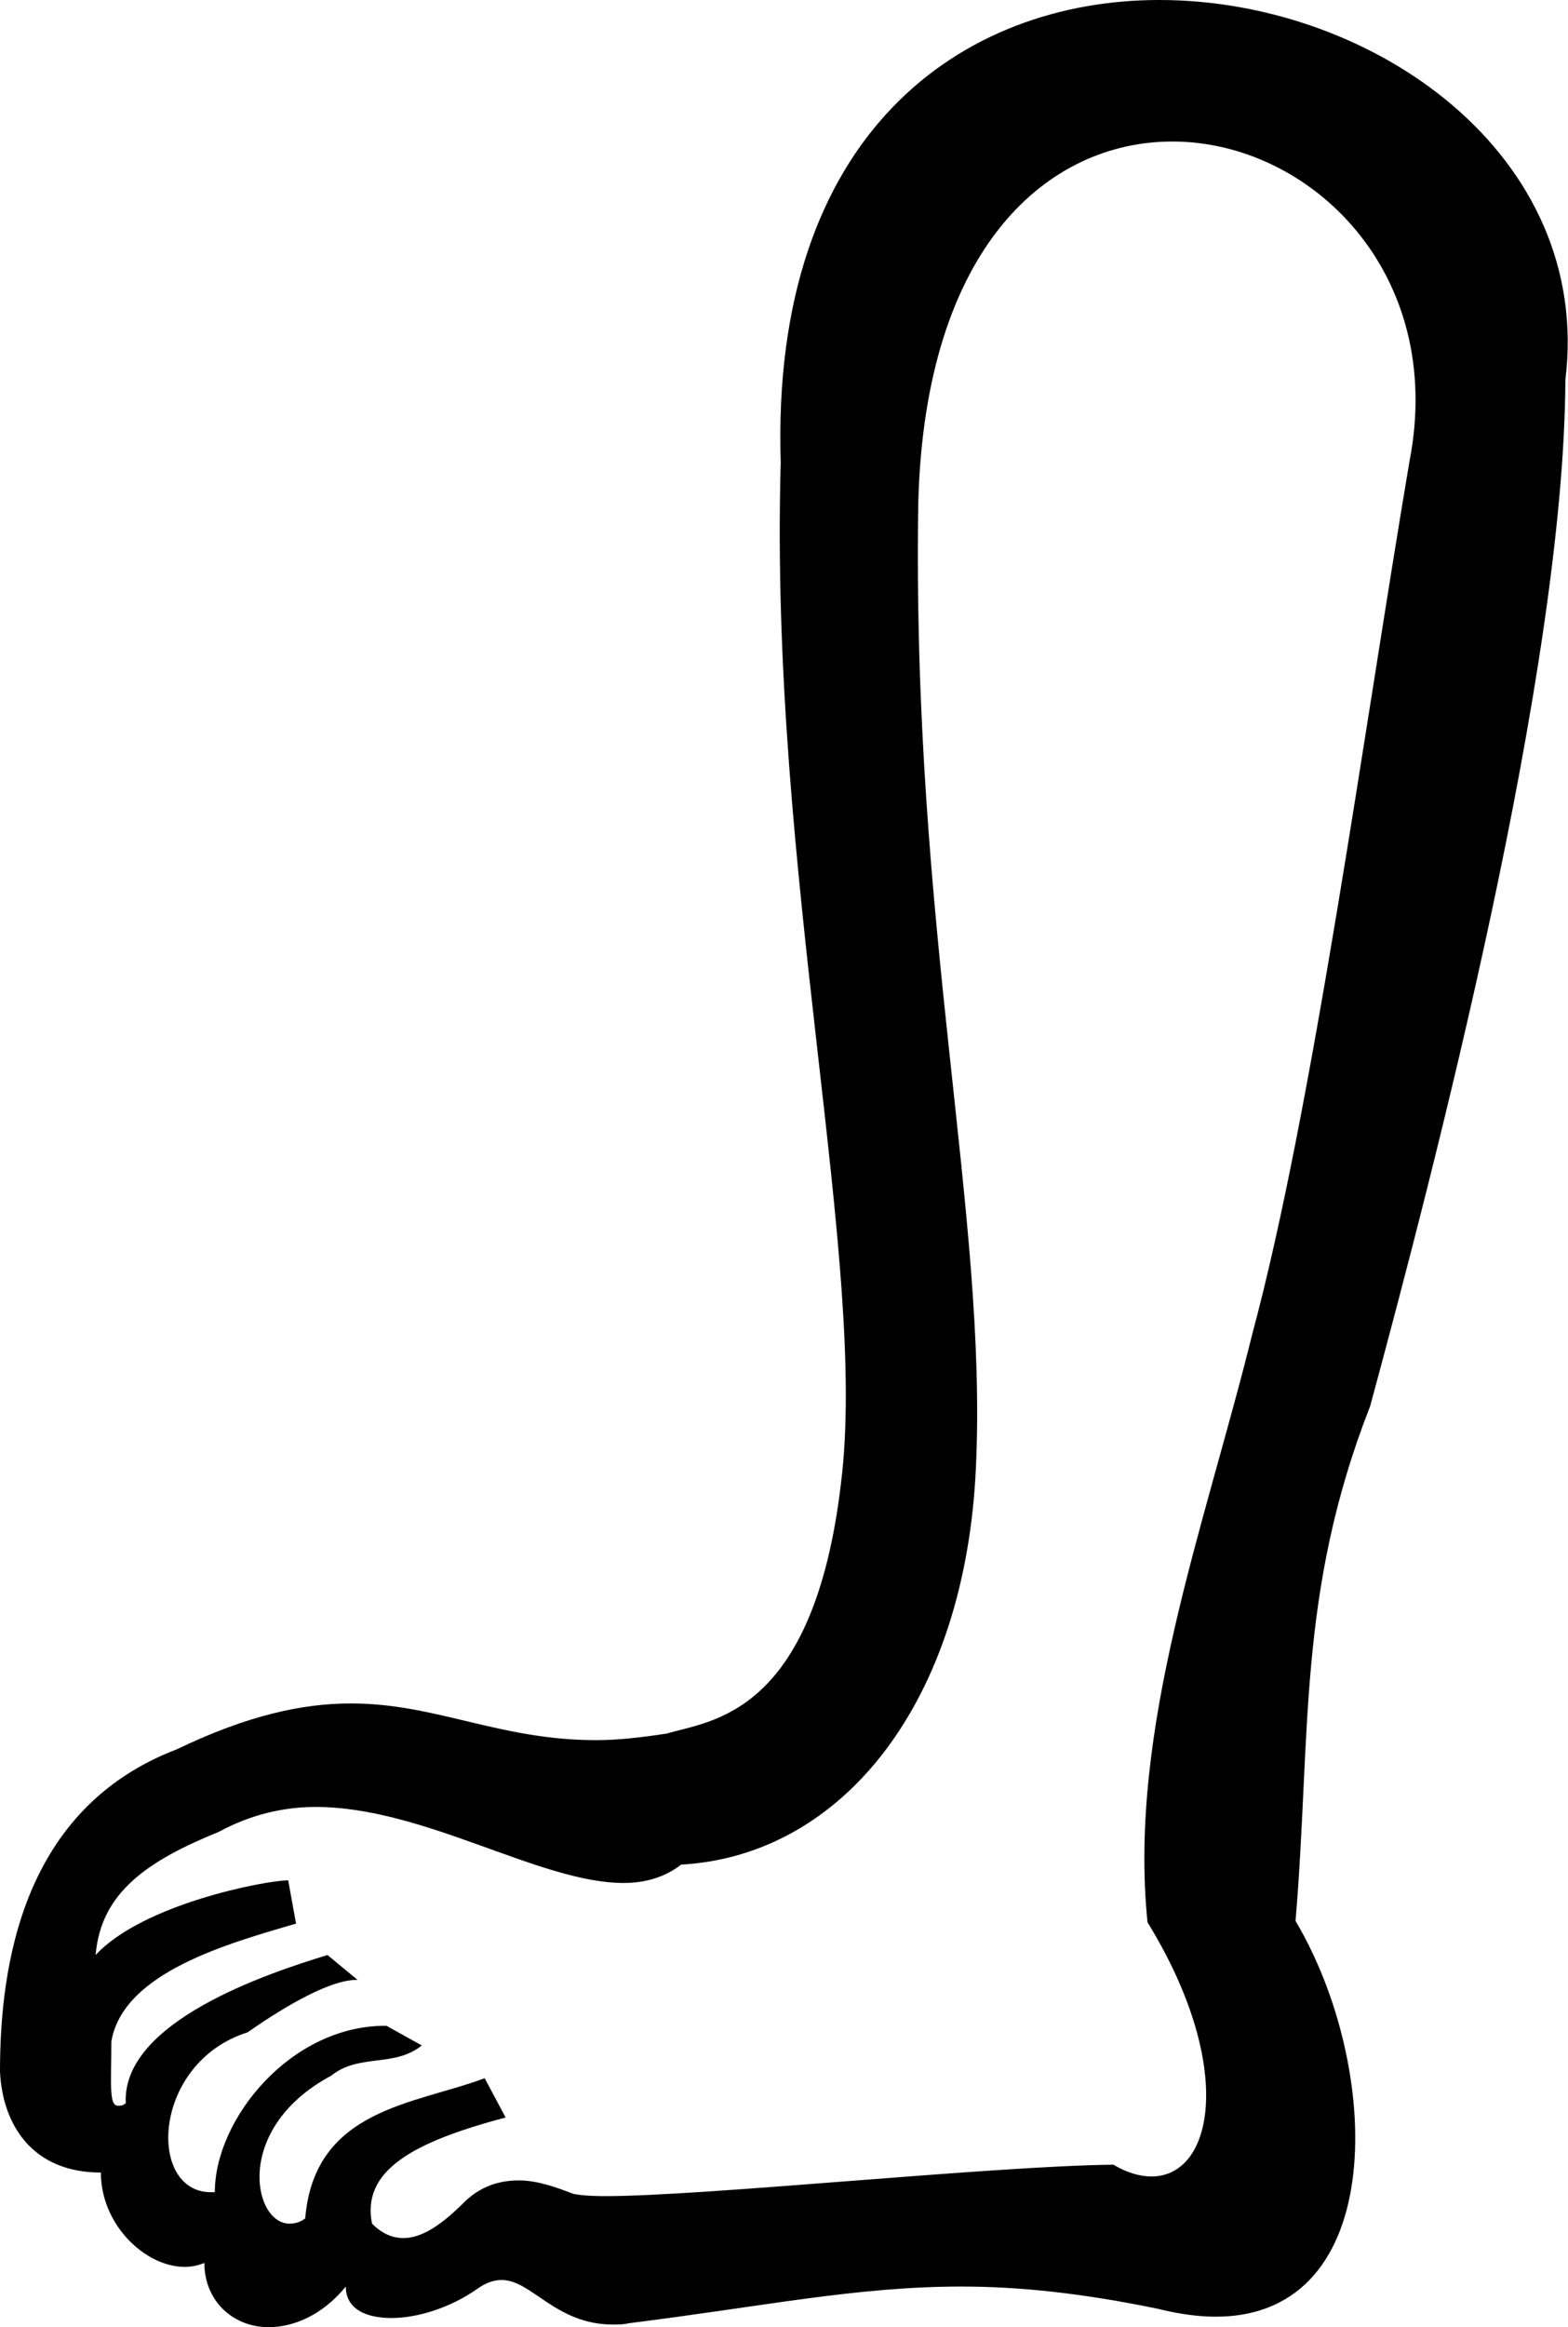 <?xml version='1.0' encoding ='UTF-8' standalone='no'?>
<svg width='11.97' height='17.76' xmlns='http://www.w3.org/2000/svg' xmlns:xlink='http://www.w3.org/1999/xlink'  version='1.1' >
<path style='fill:black; stroke:none' d=' M 8.95 1.08  C 10 1.08 11.04 2.08 10.76 3.52  C 10.41 5.59 10.02 8.47 9.56 10.18  C 9.2 11.64 8.61 13.19 8.76 14.67  C 9.43 15.76 9.27 16.61 8.79 16.61  C 8.7 16.61 8.6 16.58 8.5 16.52  C 7.57 16.53 5.38 16.76 4.62 16.76  C 4.49 16.76 4.4 16.75 4.37 16.74  C 4.24 16.69 4.1 16.64 3.96 16.64  C 3.82 16.64 3.67 16.68 3.54 16.81  C 3.37 16.98 3.22 17.08 3.08 17.08  C 3 17.08 2.92 17.05 2.84 16.97  C 2.76 16.57 3.14 16.35 3.86 16.16  L 3.7 15.86  C 3.17 16.06 2.4 16.09 2.33 16.93  C 2.29 16.96 2.25 16.97 2.21 16.97  C 1.93 16.97 1.78 16.24 2.53 15.84  C 2.74 15.67 3.01 15.78 3.22 15.61  L 2.95 15.46  C 2.94 15.46 2.94 15.46 2.94 15.46  C 2.22 15.46 1.64 16.17 1.64 16.73  C 1.63 16.73 1.62 16.73 1.61 16.73  C 1.12 16.73 1.16 15.74 1.89 15.51  C 2.09 15.37 2.49 15.11 2.72 15.11  C 2.73 15.11 2.73 15.11 2.73 15.11  L 2.5 14.92  C 2.04 15.06 0.93 15.43 0.96 16.05  C 0.94 16.07 0.92 16.07 0.9 16.07  C 0.83 16.07 0.85 15.9 0.85 15.58  C 0.94 15.05 1.75 14.83 2.26 14.68  L 2.2 14.35  C 2.2 14.35 2.2 14.35 2.2 14.35  C 2.03 14.35 1.09 14.53 0.73 14.92  C 0.77 14.44 1.13 14.2 1.67 13.98  C 1.91 13.85 2.16 13.79 2.41 13.79  C 3.24 13.79 4.12 14.37 4.76 14.37  C 4.92 14.37 5.07 14.33 5.2 14.23  C 6.44 14.16 7.37 12.98 7.45 11.2  C 7.54 9.27 6.96 7.08 7.01 3.84  C 7.06 1.87 8.01 1.08 8.95 1.08  Z  M 8.85 0  C 7.35 0 5.88 1.01 5.96 3.53  C 5.87 6.66 6.63 9.64 6.42 11.32  C 6.21 13.1 5.42 13.13 5.09 13.23  C 4.89 13.26 4.72 13.28 4.55 13.28  C 3.81 13.28 3.33 13 2.68 13  C 2.31 13 1.89 13.09 1.35 13.35  C 0.17 13.8 0 15 0 15.81  C 0.02 16.22 0.25 16.58 0.77 16.58  C 0.77 16.98 1.11 17.3 1.41 17.3  C 1.46 17.3 1.51 17.29 1.56 17.27  C 1.56 17.56 1.78 17.76 2.05 17.76  C 2.24 17.76 2.46 17.67 2.64 17.45  C 2.64 17.62 2.79 17.69 2.99 17.69  C 3.19 17.69 3.44 17.61 3.64 17.47  C 3.71 17.42 3.77 17.4 3.83 17.4  C 4.06 17.4 4.24 17.74 4.68 17.74  C 4.72 17.74 4.76 17.74 4.8 17.73  C 5.84 17.6 6.54 17.45 7.34 17.45  C 7.78 17.45 8.26 17.5 8.84 17.62  C 9 17.66 9.15 17.68 9.28 17.68  C 10.61 17.68 10.55 15.77 9.89 14.66  C 10.01 13.24 9.9 12.16 10.46 10.73  C 10.95 8.92 11.94 5.12 11.95 2.9  C 12.16 1.18 10.48 0 8.85 0  Z '/></svg>

